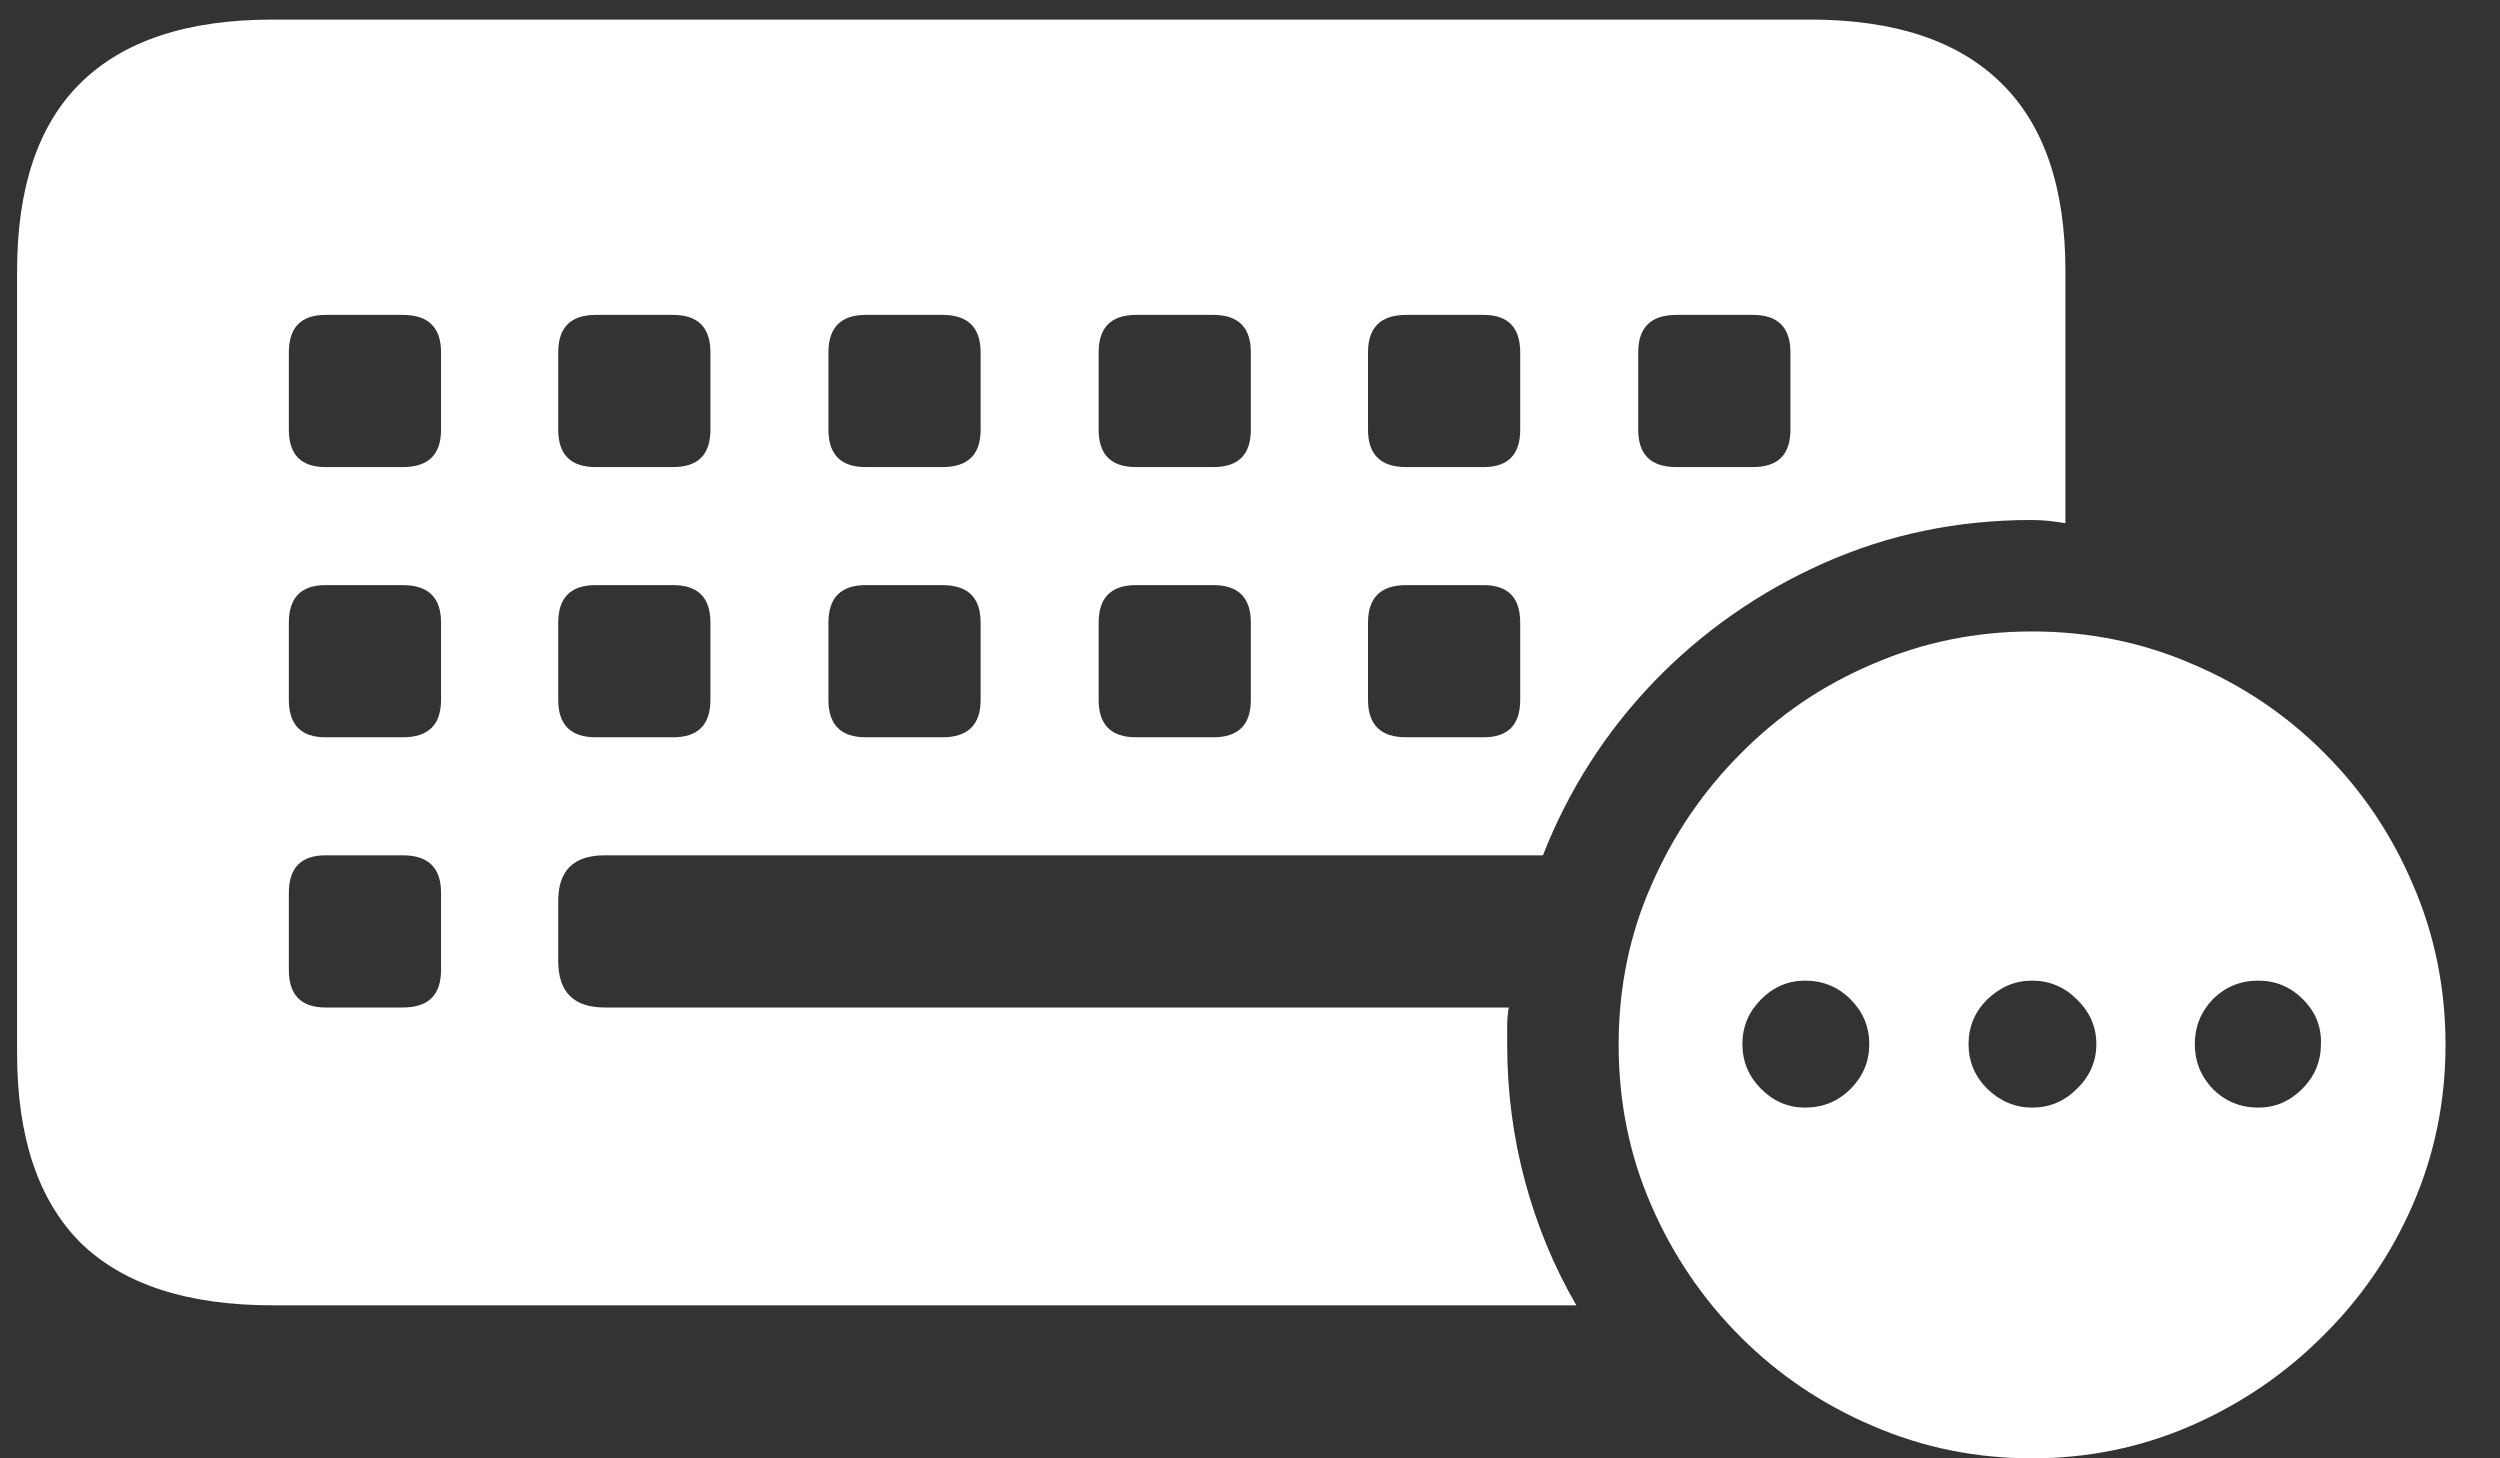 <svg width="24" height="14" viewBox="0 0 24 14" fill="none" xmlns="http://www.w3.org/2000/svg">
<rect x="0" y="0" width="24" height="14" fill="#333333" stroke="none"/>
<path d="M3.125 4.484C2.891 4.484 2.773 4.365 2.773 4.125V3.383C2.773 3.143 2.891 3.023 3.125 3.023H3.867C4.112 3.023 4.234 3.143 4.234 3.383V4.125C4.234 4.365 4.112 4.484 3.867 4.484H3.125ZM5.719 4.484C5.479 4.484 5.359 4.365 5.359 4.125V3.383C5.359 3.143 5.479 3.023 5.719 3.023H6.461C6.701 3.023 6.82 3.143 6.82 3.383V4.125C6.82 4.365 6.701 4.484 6.461 4.484H5.719ZM8.312 4.484C8.073 4.484 7.953 4.365 7.953 4.125V3.383C7.953 3.143 8.073 3.023 8.312 3.023H9.047C9.292 3.023 9.414 3.143 9.414 3.383V4.125C9.414 4.365 9.292 4.484 9.047 4.484H8.312ZM10.906 4.484C10.667 4.484 10.547 4.365 10.547 4.125V3.383C10.547 3.143 10.667 3.023 10.906 3.023H11.648C11.888 3.023 12.008 3.143 12.008 3.383V4.125C12.008 4.365 11.888 4.484 11.648 4.484H10.906ZM13.5 4.484C13.255 4.484 13.133 4.365 13.133 4.125V3.383C13.133 3.143 13.255 3.023 13.5 3.023H14.242C14.477 3.023 14.594 3.143 14.594 3.383V4.125C14.594 4.365 14.477 4.484 14.242 4.484H13.5ZM16.094 4.484C15.849 4.484 15.727 4.365 15.727 4.125V3.383C15.727 3.143 15.849 3.023 16.094 3.023H16.828C17.068 3.023 17.188 3.143 17.188 3.383V4.125C17.188 4.365 17.068 4.484 16.828 4.484H16.094ZM3.125 7.078C2.891 7.078 2.773 6.958 2.773 6.719V5.977C2.773 5.737 2.891 5.617 3.125 5.617H3.867C4.112 5.617 4.234 5.737 4.234 5.977V6.719C4.234 6.958 4.112 7.078 3.867 7.078H3.125ZM5.719 7.078C5.479 7.078 5.359 6.958 5.359 6.719V5.977C5.359 5.737 5.479 5.617 5.719 5.617H6.461C6.701 5.617 6.82 5.737 6.82 5.977V6.719C6.82 6.958 6.701 7.078 6.461 7.078H5.719ZM8.312 7.078C8.073 7.078 7.953 6.958 7.953 6.719V5.977C7.953 5.737 8.073 5.617 8.312 5.617H9.047C9.292 5.617 9.414 5.737 9.414 5.977V6.719C9.414 6.958 9.292 7.078 9.047 7.078H8.312ZM10.906 7.078C10.667 7.078 10.547 6.958 10.547 6.719V5.977C10.547 5.737 10.667 5.617 10.906 5.617H11.648C11.888 5.617 12.008 5.737 12.008 5.977V6.719C12.008 6.958 11.888 7.078 11.648 7.078H10.906ZM13.5 7.078C13.255 7.078 13.133 6.958 13.133 6.719V5.977C13.133 5.737 13.255 5.617 13.5 5.617H14.242C14.477 5.617 14.594 5.737 14.594 5.977V6.719C14.594 6.958 14.477 7.078 14.242 7.078H13.5ZM3.125 9.672C2.891 9.672 2.773 9.552 2.773 9.312V8.57C2.773 8.331 2.891 8.211 3.125 8.211H3.867C4.112 8.211 4.234 8.331 4.234 8.57V9.312C4.234 9.552 4.112 9.672 3.867 9.672H3.125ZM2.617 12.531H15.133C14.919 12.162 14.755 11.766 14.641 11.344C14.526 10.917 14.469 10.479 14.469 10.031C14.469 9.969 14.469 9.909 14.469 9.852C14.469 9.789 14.474 9.729 14.484 9.672H5.805C5.508 9.672 5.359 9.523 5.359 9.227V8.648C5.359 8.357 5.508 8.211 5.805 8.211H14.812C15.057 7.586 15.412 7.031 15.875 6.547C16.344 6.062 16.888 5.682 17.508 5.406C18.128 5.13 18.792 4.992 19.5 4.992C19.557 4.992 19.612 4.995 19.664 5C19.716 5.005 19.771 5.013 19.828 5.023V2.602C19.828 1.799 19.622 1.198 19.211 0.797C18.799 0.391 18.188 0.188 17.375 0.188H2.617C1.799 0.188 1.185 0.391 0.773 0.797C0.367 1.198 0.164 1.799 0.164 2.602V10.109C0.164 10.917 0.367 11.523 0.773 11.93C1.185 12.331 1.799 12.531 2.617 12.531ZM19.508 14C20.044 14 20.552 13.896 21.031 13.688C21.51 13.479 21.932 13.193 22.297 12.828C22.667 12.463 22.956 12.042 23.164 11.562C23.372 11.083 23.477 10.573 23.477 10.031C23.477 9.484 23.372 8.971 23.164 8.492C22.961 8.013 22.677 7.591 22.312 7.227C21.948 6.862 21.526 6.578 21.047 6.375C20.568 6.167 20.055 6.062 19.508 6.062C18.966 6.062 18.456 6.167 17.977 6.375C17.497 6.578 17.076 6.865 16.711 7.234C16.346 7.599 16.06 8.021 15.852 8.5C15.643 8.974 15.539 9.484 15.539 10.031C15.539 10.578 15.643 11.091 15.852 11.57C16.06 12.05 16.346 12.471 16.711 12.836C17.076 13.2 17.497 13.484 17.977 13.688C18.456 13.896 18.966 14 19.508 14ZM17.328 10.633C17.167 10.633 17.026 10.573 16.906 10.453C16.787 10.333 16.727 10.19 16.727 10.023C16.727 9.857 16.787 9.714 16.906 9.594C17.026 9.474 17.167 9.414 17.328 9.414C17.5 9.414 17.646 9.474 17.766 9.594C17.885 9.714 17.945 9.857 17.945 10.023C17.945 10.19 17.885 10.333 17.766 10.453C17.646 10.573 17.5 10.633 17.328 10.633ZM19.508 10.633C19.346 10.633 19.203 10.573 19.078 10.453C18.958 10.333 18.898 10.19 18.898 10.023C18.898 9.857 18.958 9.714 19.078 9.594C19.203 9.474 19.346 9.414 19.508 9.414C19.674 9.414 19.818 9.474 19.938 9.594C20.062 9.714 20.125 9.857 20.125 10.023C20.125 10.19 20.062 10.333 19.938 10.453C19.818 10.573 19.674 10.633 19.508 10.633ZM21.68 10.633C21.508 10.633 21.362 10.573 21.242 10.453C21.128 10.333 21.07 10.19 21.07 10.023C21.07 9.857 21.128 9.714 21.242 9.594C21.362 9.474 21.508 9.414 21.68 9.414C21.846 9.414 21.99 9.474 22.109 9.594C22.229 9.714 22.287 9.857 22.281 10.023C22.281 10.19 22.221 10.333 22.102 10.453C21.982 10.573 21.841 10.633 21.68 10.633Z" fill="white"/>
</svg>

